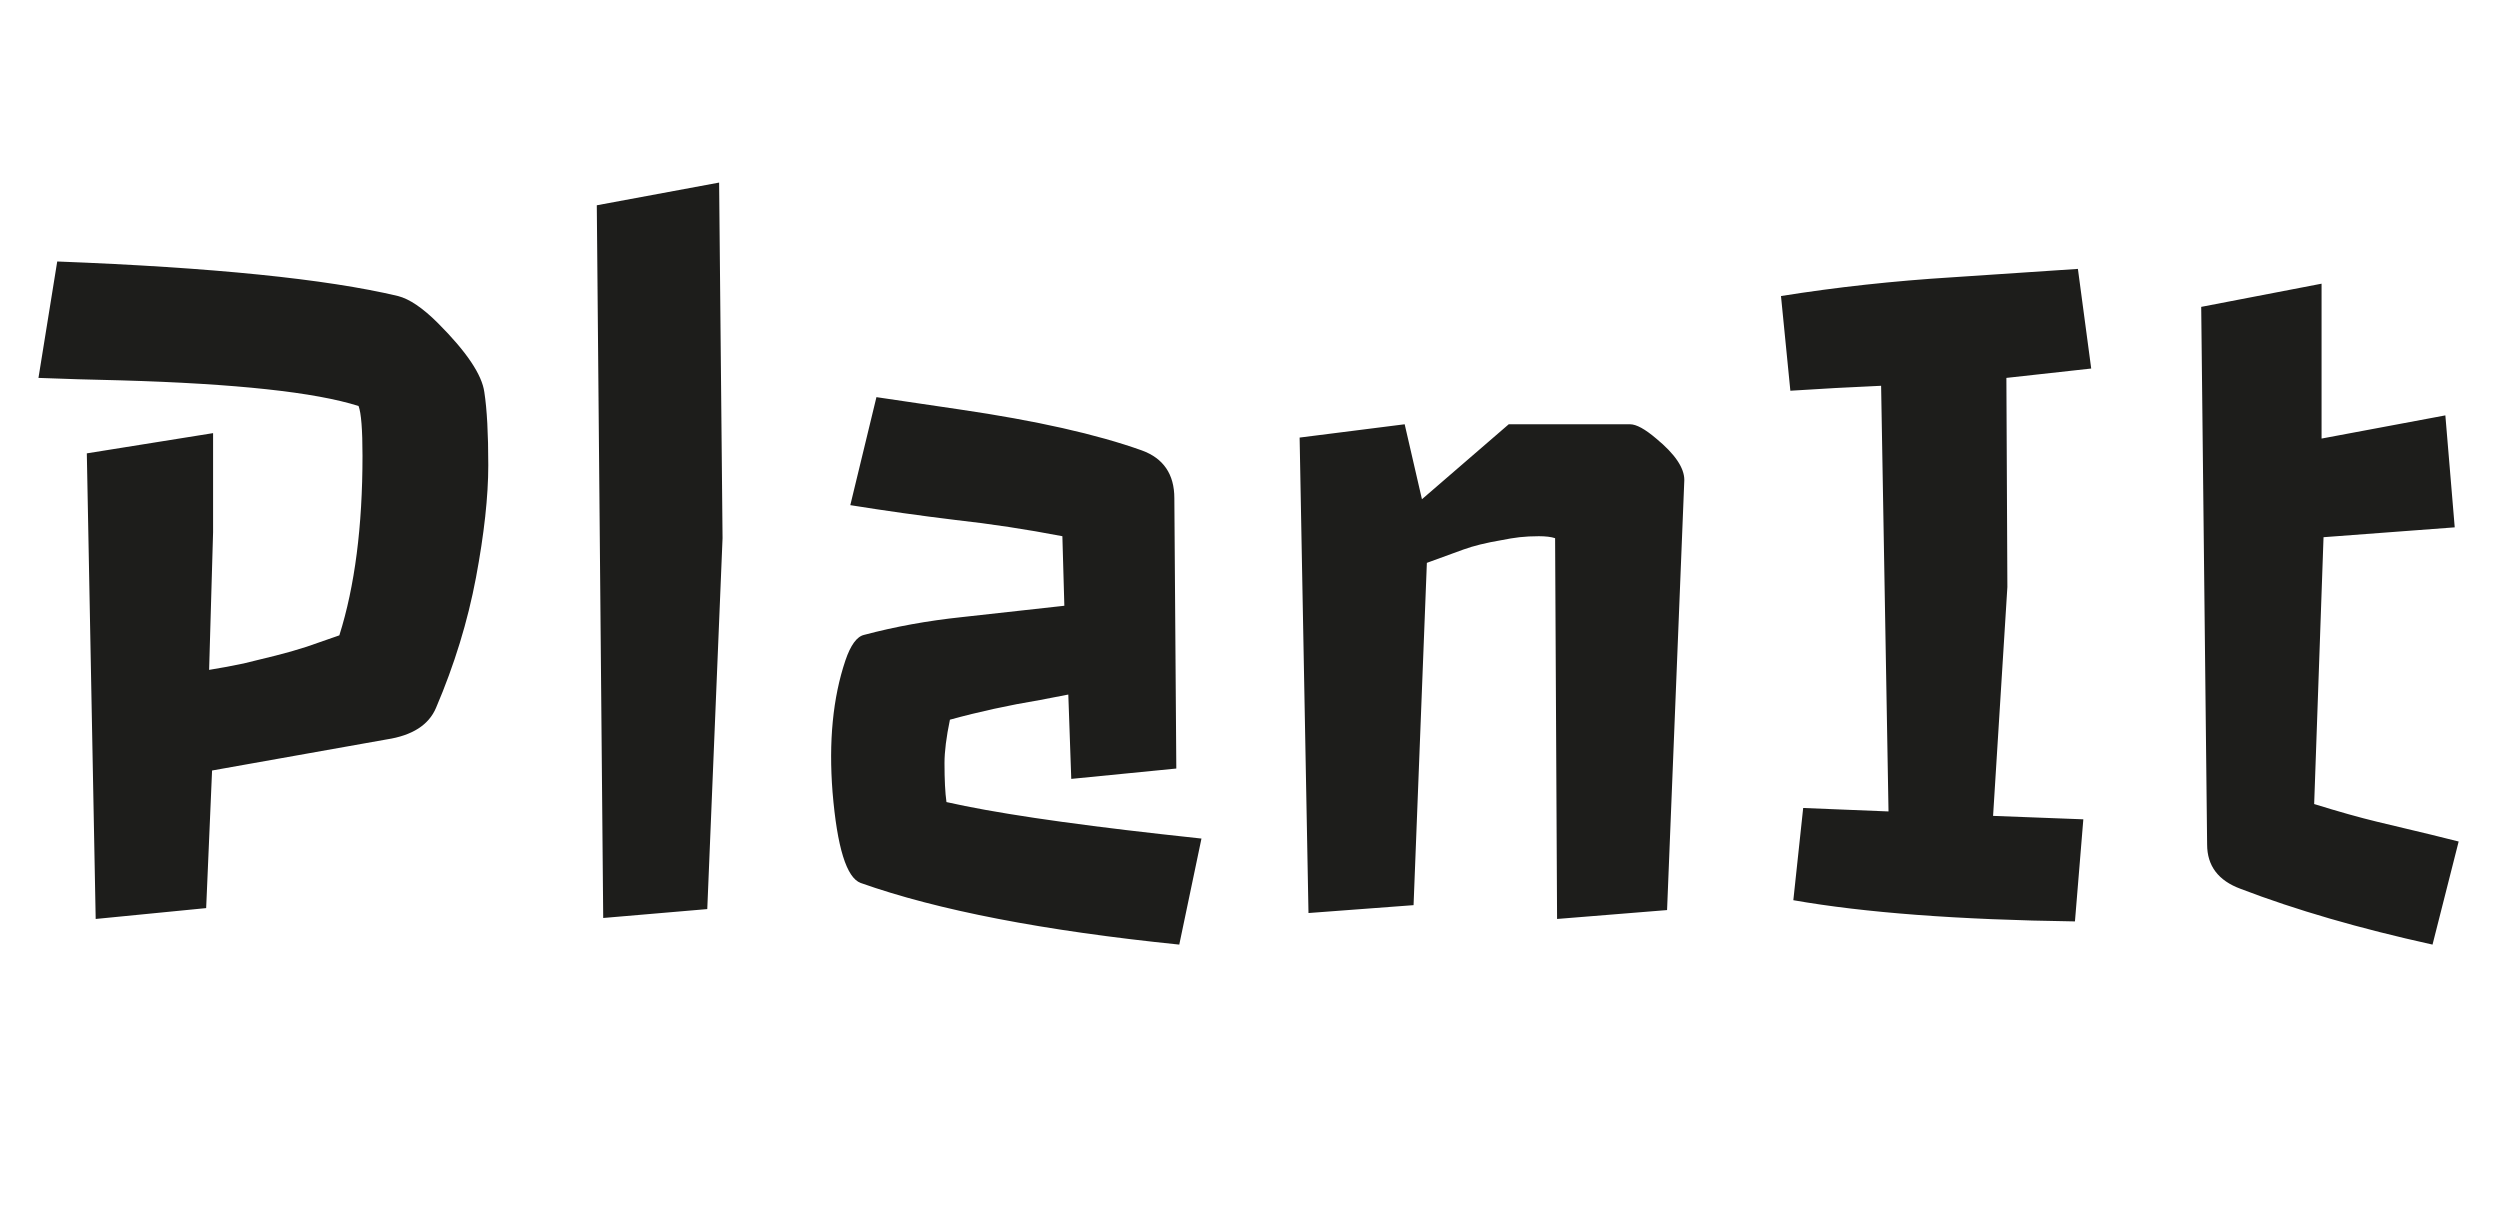 <svg width="99" height="48" viewBox="0 0 99 48" fill="none" xmlns="http://www.w3.org/2000/svg">
<g clip-path="url(#clip0_3_445)">
<path d="M3.438 17.953L8.438 17.152V21.078L8.281 26.527C8.763 26.449 9.219 26.365 9.648 26.273L10.918 25.961C11.335 25.857 11.745 25.74 12.148 25.609L13.438 25.16C14.05 23.22 14.355 20.85 14.355 18.051C14.355 17.009 14.303 16.352 14.199 16.078C12.48 15.531 9.342 15.193 4.785 15.062C3.613 15.037 2.526 15.004 1.523 14.965L2.266 10.355C8.411 10.59 12.91 11.046 15.762 11.723C16.217 11.84 16.745 12.198 17.344 12.797C18.477 13.93 19.088 14.841 19.18 15.531C19.284 16.208 19.336 17.172 19.336 18.422C19.336 19.659 19.173 21.143 18.848 22.875C18.522 24.607 17.995 26.326 17.266 28.031C16.979 28.708 16.328 29.125 15.312 29.281L8.398 30.512L8.164 35.961L3.789 36.391L3.438 17.953ZM23.633 8.129L28.477 7.23L28.613 21.312L28.008 36L23.887 36.352L23.633 8.129ZM46.699 37.406C41.335 36.859 37.129 36.046 34.082 34.965C33.522 34.757 33.151 33.559 32.969 31.371C32.812 29.366 32.982 27.628 33.477 26.156C33.685 25.544 33.932 25.206 34.219 25.141C35.443 24.815 36.732 24.581 38.086 24.438L42.148 23.988L42.07 21.234C40.651 20.961 39.238 20.746 37.832 20.59C36.439 20.421 35.052 20.225 33.672 20.004L34.707 15.727L38.008 16.215C41.029 16.658 43.431 17.198 45.215 17.836C46.074 18.148 46.504 18.78 46.504 19.73L46.582 30.434L42.422 30.844L42.305 27.504L41.191 27.719C39.941 27.927 38.75 28.188 37.617 28.5C37.474 29.19 37.402 29.763 37.402 30.219C37.402 30.883 37.428 31.397 37.48 31.762C39.316 32.178 42.148 32.602 45.977 33.031L47.578 33.207L46.699 37.406ZM51.465 17.328L55.625 16.801L56.309 19.77L59.746 16.801H64.551C64.798 16.801 65.143 16.99 65.586 17.367C66.328 17.979 66.699 18.526 66.699 19.008L66.016 36.039L61.66 36.391L61.582 21.312C61.426 21.26 61.211 21.234 60.938 21.234C60.664 21.234 60.41 21.247 60.176 21.273C59.954 21.299 59.714 21.338 59.453 21.391C58.841 21.495 58.34 21.619 57.949 21.762L56.504 22.289L55.977 35.844L51.816 36.156L51.465 17.328ZM82.812 14.594L79.453 14.965L79.492 23.246L78.926 32.309L82.5 32.445L82.168 36.488C77.546 36.423 73.828 36.143 71.016 35.648L71.406 31.996L74.785 32.133L74.492 15.277C73.294 15.329 72.096 15.395 70.898 15.473L70.527 11.723C72.728 11.371 74.993 11.124 77.324 10.98L82.285 10.648L82.812 14.594ZM87.168 12.152L91.934 11.234V17.367L96.836 16.449L97.207 20.883L92.012 21.273L91.641 31.84C92.604 32.139 93.438 32.374 94.141 32.543C95.898 32.96 96.973 33.22 97.363 33.324L96.328 37.406C93.438 36.768 90.905 36.033 88.731 35.199C87.845 34.874 87.402 34.288 87.402 33.441L87.168 12.152Z" fill="#1D1D1B"/>
</g>
<defs>
<clipPath id="clip0_3_445">
<rect width="99" height="48" fill="white"/>
</clipPath>
</defs>
</svg>
